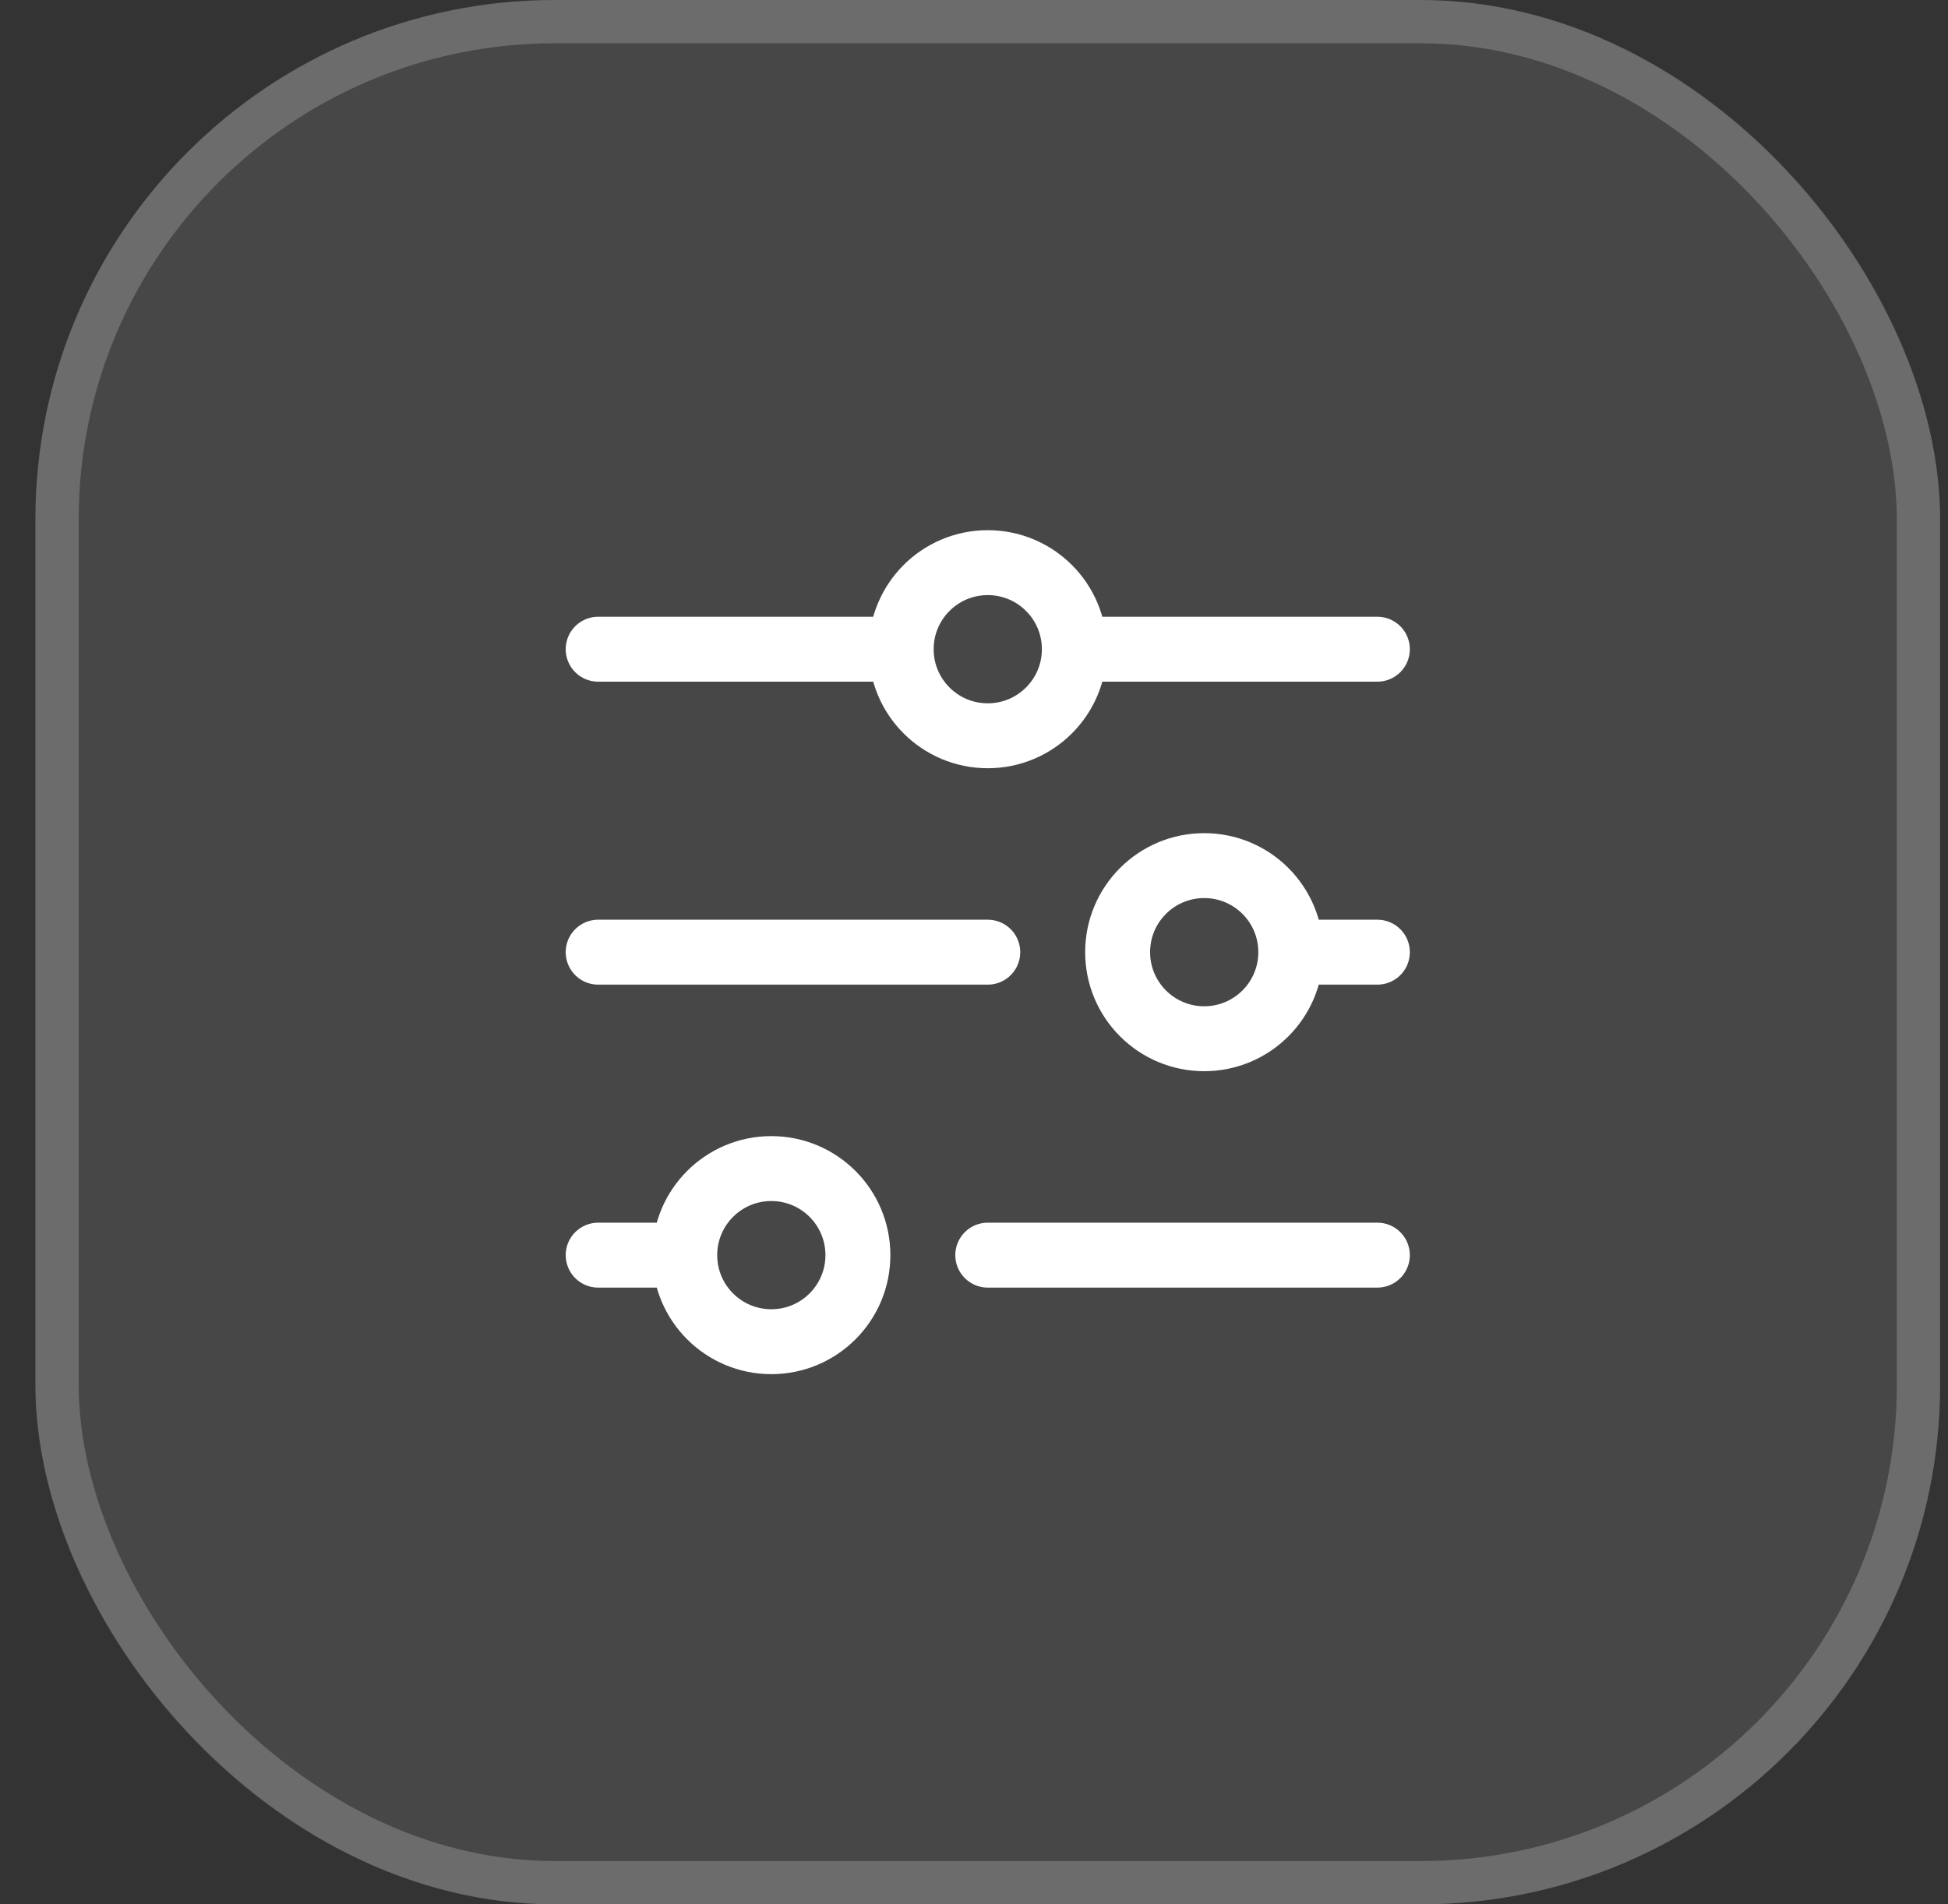 <svg width="45" height="44" viewBox="0 0 45 44" fill="none" xmlns="http://www.w3.org/2000/svg">
<rect x="0" y="0" width="45" height="44" fill="#333333" stroke="none"/>
<rect x="0.818" width="44" height="44" rx="12" fill="white" fill-opacity="0.1"/>
<rect x="1.318" y="0.5" width="43" height="43" rx="11.5" stroke="white" stroke-opacity="0.2"/>
<path d="M13.818 15H20.818M20.818 15C20.818 16.105 21.713 17 22.818 17C23.923 17 24.818 16.105 24.818 15M20.818 15C20.818 13.895 21.713 13 22.818 13C23.923 13 24.818 13.895 24.818 15M13.818 22H22.818M29.818 22H31.818M29.818 22C29.818 23.105 28.923 24 27.818 24C26.713 24 25.818 23.105 25.818 22C25.818 20.895 26.713 20 27.818 20C28.923 20 29.818 20.895 29.818 22ZM24.818 15H31.818M22.818 29H31.818M13.818 29H15.818M15.818 29C15.818 30.105 16.713 31 17.818 31C18.923 31 19.818 30.105 19.818 29C19.818 27.895 18.923 27 17.818 27C16.713 27 15.818 27.895 15.818 29Z" stroke="white" stroke-width="1.5" stroke-linecap="round"/>
</svg>

